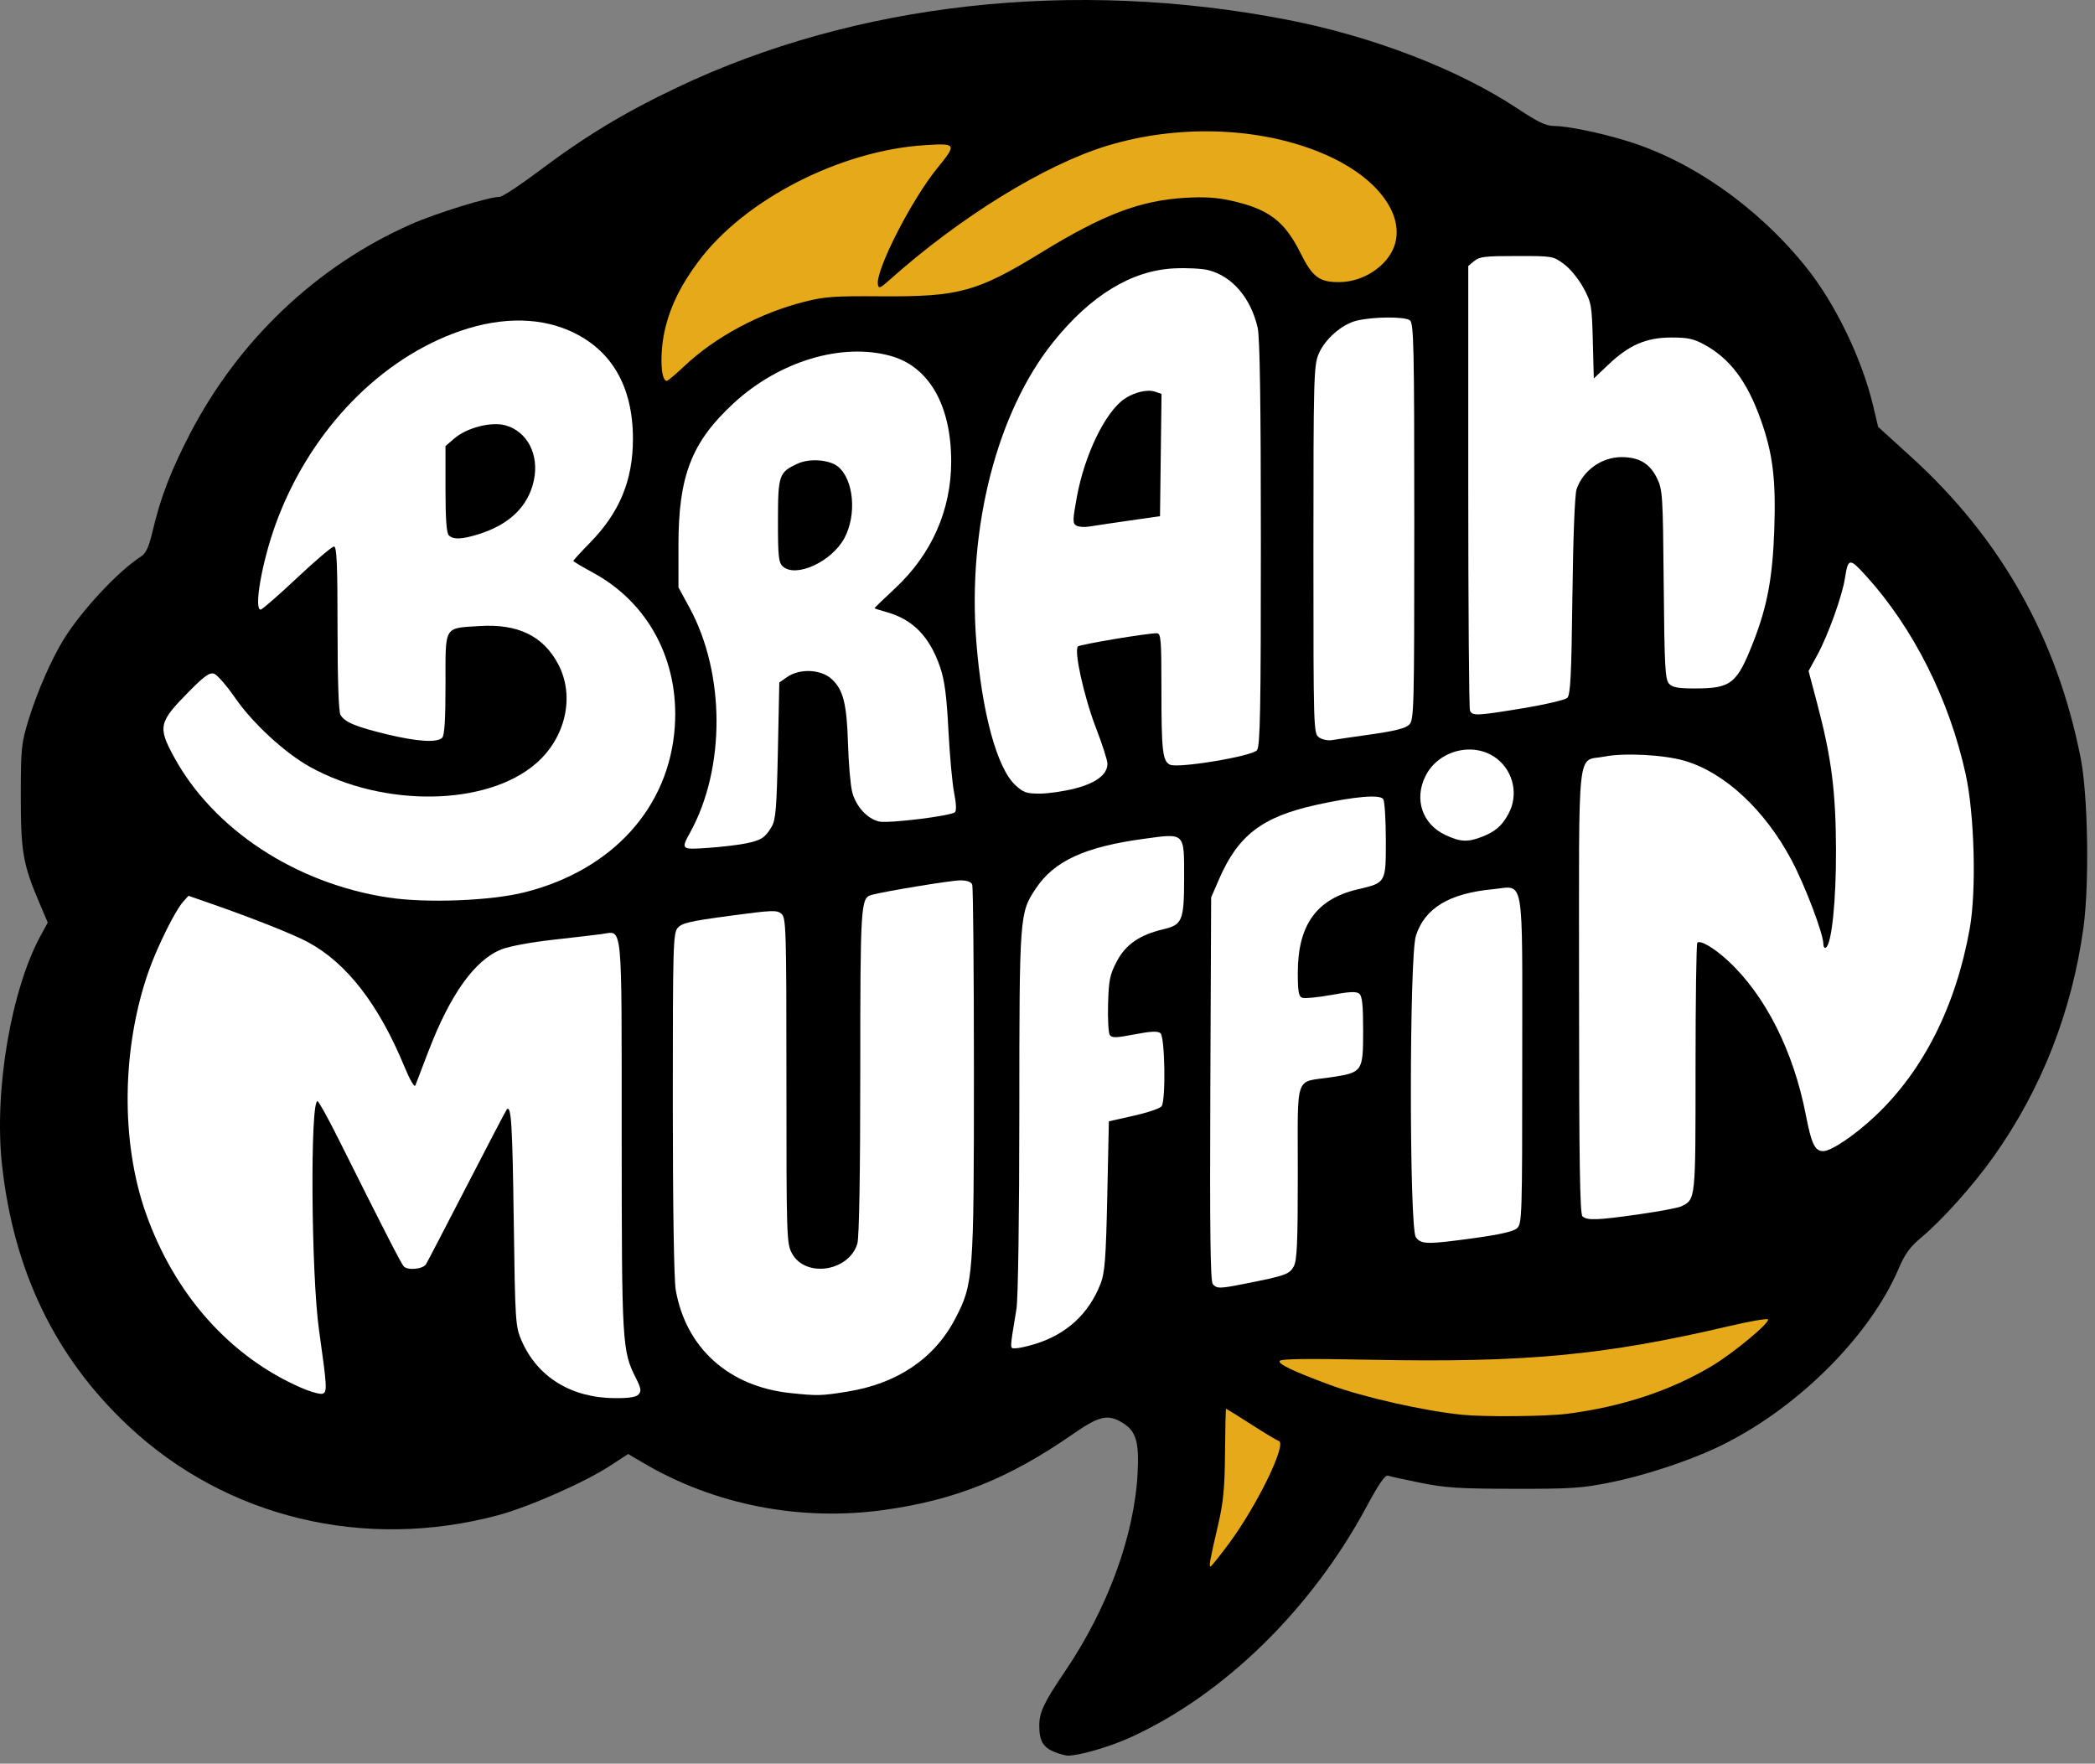 <?xml version="1.0" encoding="UTF-8" standalone="no"?>
<!DOCTYPE svg PUBLIC "-//W3C//DTD SVG 1.1//EN" "http://www.w3.org/Graphics/SVG/1.1/DTD/svg11.dtd">
<svg width="100%" height="100%" viewBox="0 0 196 165" version="1.1" xmlns="http://www.w3.org/2000/svg" xmlns:xlink="http://www.w3.org/1999/xlink" xml:space="preserve" xmlns:serif="http://www.serif.com/" style="fill-rule:evenodd;clip-rule:evenodd;stroke-linejoin:round;stroke-miterlimit:2;">
    <rect x="0" y="0" width="196" height="165" fill="#808080" stroke="none"/>
    <g transform="matrix(1,0,0,1,-316.481,-92.422)">
        <path d="M415.127,256.324C414.061,255.894 413.711,255.286 413.711,253.86C413.711,252.617 414.144,251.704 416.118,248.791C420.12,242.881 422.603,236.102 422.911,230.244C423.074,227.142 422.742,226.186 421.224,225.374C420.029,224.736 419.188,224.97 416.86,226.588C410.897,230.731 405.859,232.757 399.216,233.684C391.329,234.783 383.297,233.209 376.604,229.252L375.246,228.45L373.547,229.561C371.199,231.096 365.948,233.413 363.078,234.18C350.561,237.524 337.671,234.418 328.518,225.854C321.661,219.436 317.743,211.335 316.664,201.346C315.918,194.425 317.52,184.999 320.308,179.907L320.95,178.734L320.187,176.944C318.629,173.29 318.424,172.126 318.427,166.914C318.429,162.423 318.476,161.967 319.163,159.731C319.96,157.14 321.311,154.053 322.455,152.213C324.152,149.485 327.569,145.828 329.675,144.486C330.148,144.185 330.408,143.605 330.783,142.016C331.512,138.932 332.486,136.406 334.27,132.975C338.82,124.221 346.137,117.289 354.925,113.405C357.277,112.366 362.208,110.84 363.216,110.84C363.473,110.84 365.102,109.773 366.836,108.469C371.22,105.172 374.834,102.984 379.81,100.616C396.501,92.673 416.91,90.399 436.854,94.259C444.905,95.817 452.954,98.921 458.497,102.605C460.334,103.826 461.105,104.197 461.819,104.202C463.102,104.213 466.051,104.811 468.595,105.581C474.709,107.432 480.89,111.762 485.405,117.358C488.157,120.768 490.664,125.937 491.726,130.392L492.195,132.36L495.303,135.188C503.698,142.828 508.936,152.142 511.141,163.348C511.827,166.835 511.962,175.12 511.4,179.213C510.323,187.054 507.479,194.306 503.011,200.608C501.1,203.304 498.22,206.527 496.239,208.187C495.177,209.077 494.698,209.731 494.133,211.061C491.362,217.58 484.319,224.495 476.969,227.912C474.167,229.215 470.133,230.522 467.002,231.141C464.41,231.654 463.401,231.718 458.098,231.707C452.959,231.697 451.737,231.619 449.412,231.153C447.924,230.854 446.539,230.551 446.335,230.478C446.072,230.385 445.481,231.241 444.328,233.386C439.161,242.988 431.006,250.962 422.276,254.949C420.302,255.85 417.435,256.685 416.369,256.669C416.15,256.665 415.591,256.51 415.127,256.324Z" style="fill-rule:nonzero;"/>
        <path d="M431.485,236.788C434.108,233.244 436.906,227.478 436.12,227.236C435.951,227.184 434.786,226.483 433.533,225.68C432.28,224.876 431.225,224.219 431.188,224.219C431.151,224.219 431.106,226.073 431.088,228.338C431.062,231.613 430.932,232.987 430.452,235.04C429.686,238.324 429.567,238.975 429.732,238.975C429.806,238.975 430.595,237.991 431.485,236.788Z" style="fill:rgb(230,169,26);fill-rule:nonzero;"/>
        <path d="M463.063,224.694C468.166,224.049 472.771,222.531 476.63,220.221C478.658,219.007 482.089,216.159 481.887,215.857C481.816,215.751 480.172,216.036 478.234,216.491C466.606,219.22 459.16,219.92 444.783,219.635C438.735,219.516 436.335,219.546 436.203,219.742C436.014,220.026 437.494,220.73 440.976,222.012C444.079,223.154 449.776,224.435 453.314,224.785C455.408,224.993 461.119,224.939 463.063,224.693L463.063,224.694Z" style="fill:rgb(230,169,26);fill-rule:nonzero;"/>
        <path d="M376.232,222.868C376.498,222.572 376.449,222.281 375.975,221.348C374.685,218.809 374.649,218.197 374.644,198.72C374.639,178.31 374.758,179.534 372.809,179.805C372.281,179.878 370.234,180.118 368.261,180.338C366.151,180.574 364.149,180.945 363.402,181.238C360.905,182.22 358.592,185.456 356.536,190.846C355.958,192.36 355.42,193.765 355.34,193.968C355.255,194.181 354.83,193.457 354.331,192.246C351.911,186.384 348.935,182.535 345.296,180.565C343.976,179.85 340.107,178.314 336.235,176.967L334.112,176.229L333.603,176.798C332.87,177.618 331.199,180.985 330.4,183.25C327.866,190.437 327.758,199.218 330.122,205.913C332.802,213.505 337.975,219.33 344.617,222.237C345.518,222.631 346.437,222.889 346.661,222.81C347.107,222.651 347.082,222.2 346.325,216.84C345.593,211.656 345.486,195.443 346.183,195.443C346.291,195.443 347.167,197.02 348.131,198.948C352.483,207.657 353.986,210.591 354.247,210.889C354.61,211.303 356.047,211.168 356.34,210.691C356.465,210.489 358.193,207.168 360.181,203.313C362.168,199.458 363.842,196.258 363.901,196.202C364.31,195.81 364.422,197.611 364.543,206.469C364.675,216.107 364.702,216.521 365.276,217.843C366.758,221.252 369.929,223.206 374.009,223.226C375.372,223.233 375.996,223.132 376.232,222.868Z" style="fill:white;fill-rule:nonzero;"/>
        <path d="M395.785,222.61C400.448,221.858 403.919,219.503 405.855,215.779C407.551,212.515 407.597,211.911 407.597,192.697C407.598,183.273 407.525,175.387 407.436,175.174C407.33,174.917 406.945,174.785 406.307,174.785C405.462,174.786 399.171,175.82 398.003,176.15C397.009,176.43 396.966,177.109 396.965,192.688C396.964,202.28 396.863,208.197 396.691,208.77C395.908,211.38 391.849,211.996 390.581,209.697C390.074,208.778 390.056,208.199 390.056,193.524C390.056,179.281 390.025,178.279 389.586,177.91C389.154,177.549 388.759,177.565 384.735,178.105C381.01,178.606 380.285,178.773 379.889,179.226C379.457,179.72 379.424,180.874 379.426,195.655C379.427,205.279 379.535,212.163 379.699,213.099C380.653,218.537 384.655,222.14 390.416,222.749C392.981,223.02 393.299,223.012 395.785,222.611L395.785,222.61Z" style="fill:white;fill-rule:nonzero;"/>
        <path d="M413.331,218.156C416.278,217.243 418.344,215.339 419.448,212.519C419.845,211.504 419.947,210.166 420.073,204.317L420.223,197.327L422.569,196.799C423.86,196.509 425.024,196.113 425.157,195.919C425.564,195.323 425.467,189.402 425.044,189.077C424.773,188.87 424.164,188.899 422.618,189.195C420.894,189.525 420.513,189.535 420.313,189.258C420.181,189.076 420.107,187.764 420.148,186.344C420.213,184.089 420.318,183.582 420.974,182.347C421.81,180.77 423.109,179.881 425.346,179.353C427.089,178.942 427.258,178.528 427.263,174.647C427.268,170.25 427.388,170.369 423.503,170.897C417.973,171.648 415.11,172.964 413.388,175.547C411.865,177.831 411.851,178.018 411.845,196.417C411.842,206.227 411.73,213.942 411.578,214.873C410.929,218.828 410.934,218.562 411.501,218.562C411.787,218.562 412.611,218.379 413.331,218.156Z" style="fill:white;fill-rule:nonzero;"/>
        <path d="M432.928,212.526C436.733,211.773 437.106,211.642 437.512,210.914C437.827,210.352 437.898,208.72 437.898,202.105C437.898,192.763 437.573,193.715 440.932,193.216C443.966,192.765 444.011,192.701 444.011,188.833C444.011,186.425 443.923,185.598 443.641,185.381C443.358,185.164 442.733,185.194 441.005,185.509C439.76,185.735 438.551,185.853 438.319,185.771C437.979,185.65 437.898,185.204 437.898,183.439C437.898,178.962 439.64,176.53 443.495,175.627C446.159,175.002 446.138,175.039 446.134,170.996C446.131,169.089 446.023,167.374 445.893,167.184C445.581,166.728 443.202,166.933 439.626,167.723C434.552,168.845 432.31,170.563 430.517,174.706L429.791,176.383L429.715,194.3C429.658,207.619 429.718,212.306 429.947,212.561C430.335,212.994 430.581,212.991 432.928,212.526Z" style="fill:white;fill-rule:nonzero;"/>
        <path d="M454.469,208.244C456.761,207.929 458.049,207.635 458.389,207.35C458.877,206.942 458.896,206.36 458.896,191.631C458.896,173.862 459.148,175.33 456.145,175.614C452.055,176.002 449.777,177.381 448.946,179.971C448.322,181.916 448.32,207.353 448.944,208.178C449.455,208.854 449.983,208.86 454.469,208.244Z" style="fill:white;fill-rule:nonzero;"/>
        <path d="M469.869,206.02C471.738,205.753 473.496,205.421 473.776,205.283C475.126,204.615 475.109,204.776 475.109,192.355C475.109,185.983 475.184,180.7 475.276,180.615C475.562,180.35 476.859,181.115 478.15,182.31C481.637,185.537 484.274,190.762 485.428,196.733C485.954,199.454 486.273,200.116 487.057,200.116C487.812,200.116 490.021,198.622 491.933,196.819C496.427,192.58 499.473,186.531 500.765,179.276C501.396,175.737 501.207,168.612 500.382,164.854C498.849,157.864 495.489,151.178 491.057,146.295C489.508,144.589 489.385,144.605 489.081,146.553C488.827,148.185 487.497,151.876 486.514,153.677L485.685,155.198L486.502,158.289C487.829,163.309 488.233,166.465 488.25,171.956C488.265,176.716 487.844,180.765 487.302,181.075C487.174,181.148 487.07,181.003 487.07,180.753C487.07,179.79 485.363,175.286 484.089,172.888C481.593,168.191 477.828,164.693 474.089,163.599C472.151,163.032 468.45,162.836 466.603,163.202C463.962,163.726 464.211,161.445 464.211,185.103C464.211,200.966 464.287,205.99 464.53,206.215C464.967,206.619 465.913,206.585 469.869,206.02Z" style="fill:white;fill-rule:nonzero;"/>
        <path d="M365.573,175.898C373.799,173.82 379.113,167.943 379.615,160.369C380.023,154.212 377.134,148.794 371.947,145.991C370.943,145.448 370.121,144.956 370.121,144.897C370.121,144.838 370.812,144.084 371.656,143.222C374.454,140.366 375.696,137.365 375.696,133.467C375.696,128.512 373.644,125.045 369.698,123.336C366.614,122.001 362.806,122.111 358.807,123.652C351.483,126.473 345.272,133.168 342.261,141.488C340.985,145.014 340.208,149.453 340.867,149.453C341.004,149.453 342.529,148.124 344.256,146.501C345.983,144.877 347.545,143.549 347.728,143.549C347.987,143.55 348.06,145.243 348.06,151.19C348.06,155.96 348.163,159.008 348.334,159.304C348.727,159.983 349.79,160.426 352.718,161.13C355.517,161.803 357.34,161.918 357.842,161.455C358.068,161.245 358.161,159.779 358.161,156.422C358.161,150.886 357.972,151.207 361.342,150.993C364.934,150.766 367.307,151.915 368.705,154.56C370.284,157.546 369.412,161.44 366.623,163.854C362.012,167.844 352.389,167.99 345.491,164.174C343.15,162.878 340.127,160.096 338.492,157.73C337.688,156.567 336.793,155.541 336.503,155.451C336.082,155.319 335.609,155.656 334.177,157.104C331.333,159.978 331.229,160.419 332.739,163.2C336.437,170.014 344.136,175.075 352.801,176.39C356.376,176.933 362.397,176.701 365.573,175.899L365.573,175.898Z" style="fill:white;fill-rule:nonzero;"/>
        <path d="M358.479,142.517C358.257,142.312 358.16,140.998 358.16,138.189L358.16,134.156L358.987,133.441C360.148,132.438 362.443,131.848 363.762,132.213C365.822,132.785 366.947,134.97 366.423,137.384C365.898,139.803 364.144,141.502 361.236,142.405C359.683,142.888 358.914,142.919 358.479,142.517Z" style="fill-rule:nonzero;"/>
        <path d="M386.275,171.326C387.705,171.03 388.065,170.795 388.678,169.761C389.054,169.126 389.147,167.984 389.258,162.637L389.391,156.268L390.141,155.75C391.3,154.951 393.25,155.032 394.253,155.921C395.364,156.906 395.704,158.227 395.816,161.996C395.871,163.822 396.044,165.842 396.201,166.484C396.532,167.831 397.601,169.019 398.72,169.279C399.582,169.48 405.443,168.761 405.825,168.407C405.971,168.272 405.941,167.564 405.751,166.626C405.577,165.77 405.335,163.133 405.213,160.766C405.046,157.528 404.854,156.061 404.437,154.843C403.457,151.981 401.89,150.371 399.412,149.684C398.798,149.514 398.295,149.349 398.295,149.319C398.295,149.286 399.168,148.447 400.235,147.452C403.645,144.268 405.471,140.134 405.471,135.598C405.471,130.324 403.389,126.704 399.787,125.714C395.215,124.458 389.379,126.219 385.123,130.141C381.189,133.767 379.955,136.933 379.955,143.41L379.955,147.372L380.992,149.28C384.335,155.438 384.36,164.296 381.051,170.298C380.167,171.902 380.197,171.926 382.764,171.744C384.017,171.655 385.597,171.467 386.275,171.326Z" style="fill:white;fill-rule:nonzero;"/>
        <path d="M389.705,145.404C389.324,145.052 389.259,144.424 389.264,141.135C389.27,136.854 389.353,136.614 391.096,135.802C392.214,135.282 394.084,135.42 394.887,136.082C396.361,137.296 396.652,140.59 395.478,142.769C394.284,144.986 390.915,146.524 389.705,145.404Z" style="fill-rule:nonzero;"/>
        <path d="M455.107,170.717C456.37,170.229 456.973,169.711 457.595,168.584C458.557,166.84 458.104,164.632 456.532,163.408C454.405,161.752 451.046,162.575 449.831,165.051C448.764,167.225 449.554,169.535 451.71,170.542C453.107,171.194 453.783,171.229 455.107,170.717Z" style="fill:white;fill-rule:nonzero;"/>
        <path d="M417.038,166.193C419.031,165.682 420.09,164.875 420.09,163.868C420.09,163.56 419.607,162.056 419.017,160.526C417.891,157.604 416.93,153.256 417.332,152.899C417.551,152.705 423.76,151.666 424.705,151.666C425.094,151.666 425.14,152.219 425.14,156.923C425.14,162.667 425.247,163.621 425.931,163.96C426.679,164.33 433.63,163.176 434.08,162.606C434.379,162.228 434.443,158.825 434.443,143.269C434.443,130.228 434.35,123.988 434.144,123.088C433.504,120.298 431.753,118.252 429.526,117.694C428.941,117.547 427.506,117.473 426.336,117.53C422.355,117.722 418.537,120.044 415.031,124.404C409.764,130.955 406.988,141.745 407.819,152.433C408.334,159.055 409.752,164.277 411.468,165.869C412.226,166.573 412.5,166.669 413.757,166.669C414.542,166.669 416.018,166.455 417.038,166.193Z" style="fill:white;fill-rule:nonzero;"/>
        <path d="M417.171,141.59C416.824,141.387 416.831,141.065 417.231,138.896C417.961,134.936 419.902,130.945 421.685,129.735C422.607,129.11 423.836,128.823 424.549,129.068L425.15,129.273L425.007,140.714L422.083,141.134C420.475,141.364 418.801,141.613 418.362,141.687C417.924,141.761 417.388,141.716 417.171,141.59Z" style="fill-rule:nonzero;"/>
        <path d="M444.78,161.123C446.923,160.821 447.952,160.563 448.301,160.239C448.774,159.802 448.796,158.986 448.796,141.244C448.796,124.847 448.748,122.669 448.386,122.391C447.909,122.025 444.948,122.044 443.398,122.423C442.012,122.763 440.419,124.163 439.841,125.55C439.393,126.623 439.36,127.898 439.36,143.877C439.36,160.765 439.369,161.057 439.892,161.415C440.184,161.615 440.722,161.728 441.088,161.665C441.453,161.602 443.114,161.358 444.78,161.123Z" style="fill:white;fill-rule:nonzero;"/>
        <path d="M459.02,158.674C461.062,158.335 462.9,157.904 463.105,157.714C463.407,157.435 463.499,155.633 463.589,148.185C463.654,142.751 463.813,138.671 463.978,138.195C464.592,136.421 466.323,135.188 468.198,135.188C469.808,135.188 470.811,135.776 471.478,137.112C472.028,138.213 472.056,138.642 472.132,147.11C472.201,154.823 472.265,156.013 472.638,156.394C472.973,156.737 473.485,156.831 475.026,156.831C478.458,156.831 478.989,156.405 480.545,152.404C481.82,149.127 482.318,146.449 482.474,142.031C482.642,137.258 482.344,134.845 481.188,131.622C479.917,128.079 478.315,125.959 475.929,124.661C474.919,124.112 474.392,123.998 472.85,123.998C470.509,123.998 468.898,124.69 466.961,126.528L465.591,127.828L465.499,124.314C465.412,120.984 465.366,120.725 464.61,119.336C464.159,118.508 463.369,117.546 462.792,117.122C461.774,116.377 461.759,116.374 458.368,116.374C455.395,116.374 454.895,116.433 454.406,116.842L453.846,117.311L453.846,137.912C453.846,149.242 453.918,158.687 454.007,158.901C454.22,159.416 454.654,159.396 459.02,158.673L459.02,158.674Z" style="fill:white;fill-rule:nonzero;"/>
        <path d="M380.496,126.682C383.402,123.933 387.581,121.696 391.783,120.641C393.647,120.172 394.529,120.111 398.935,120.143C406.201,120.195 407.895,119.73 413.917,116.037C419.728,112.474 423.162,111.172 427.398,110.926C429.117,110.827 430.299,110.898 431.591,111.18C435.13,111.953 436.654,113.091 438.131,116.06C439.28,118.372 439.921,118.845 441.859,118.813C444.067,118.776 446.287,117.294 446.933,115.427C447.895,112.642 445.56,109.319 441.148,107.195C435.225,104.344 427.093,103.91 420.028,106.069C414.22,107.844 406.316,112.716 399.765,118.559C398.826,119.397 398.684,119.455 398.614,119.029C398.396,117.693 401.748,111.13 404.167,108.156C406.018,105.881 405.983,105.815 403.013,106.002C395.092,106.501 386.153,111.084 381.838,116.86C380.23,119.012 379.289,120.88 378.753,122.981C378.191,125.185 378.254,128.056 378.863,128.056C378.962,128.056 379.697,127.438 380.496,126.682Z" style="fill:rgb(230,169,26);fill-rule:nonzero;"/>
    </g>
</svg>
